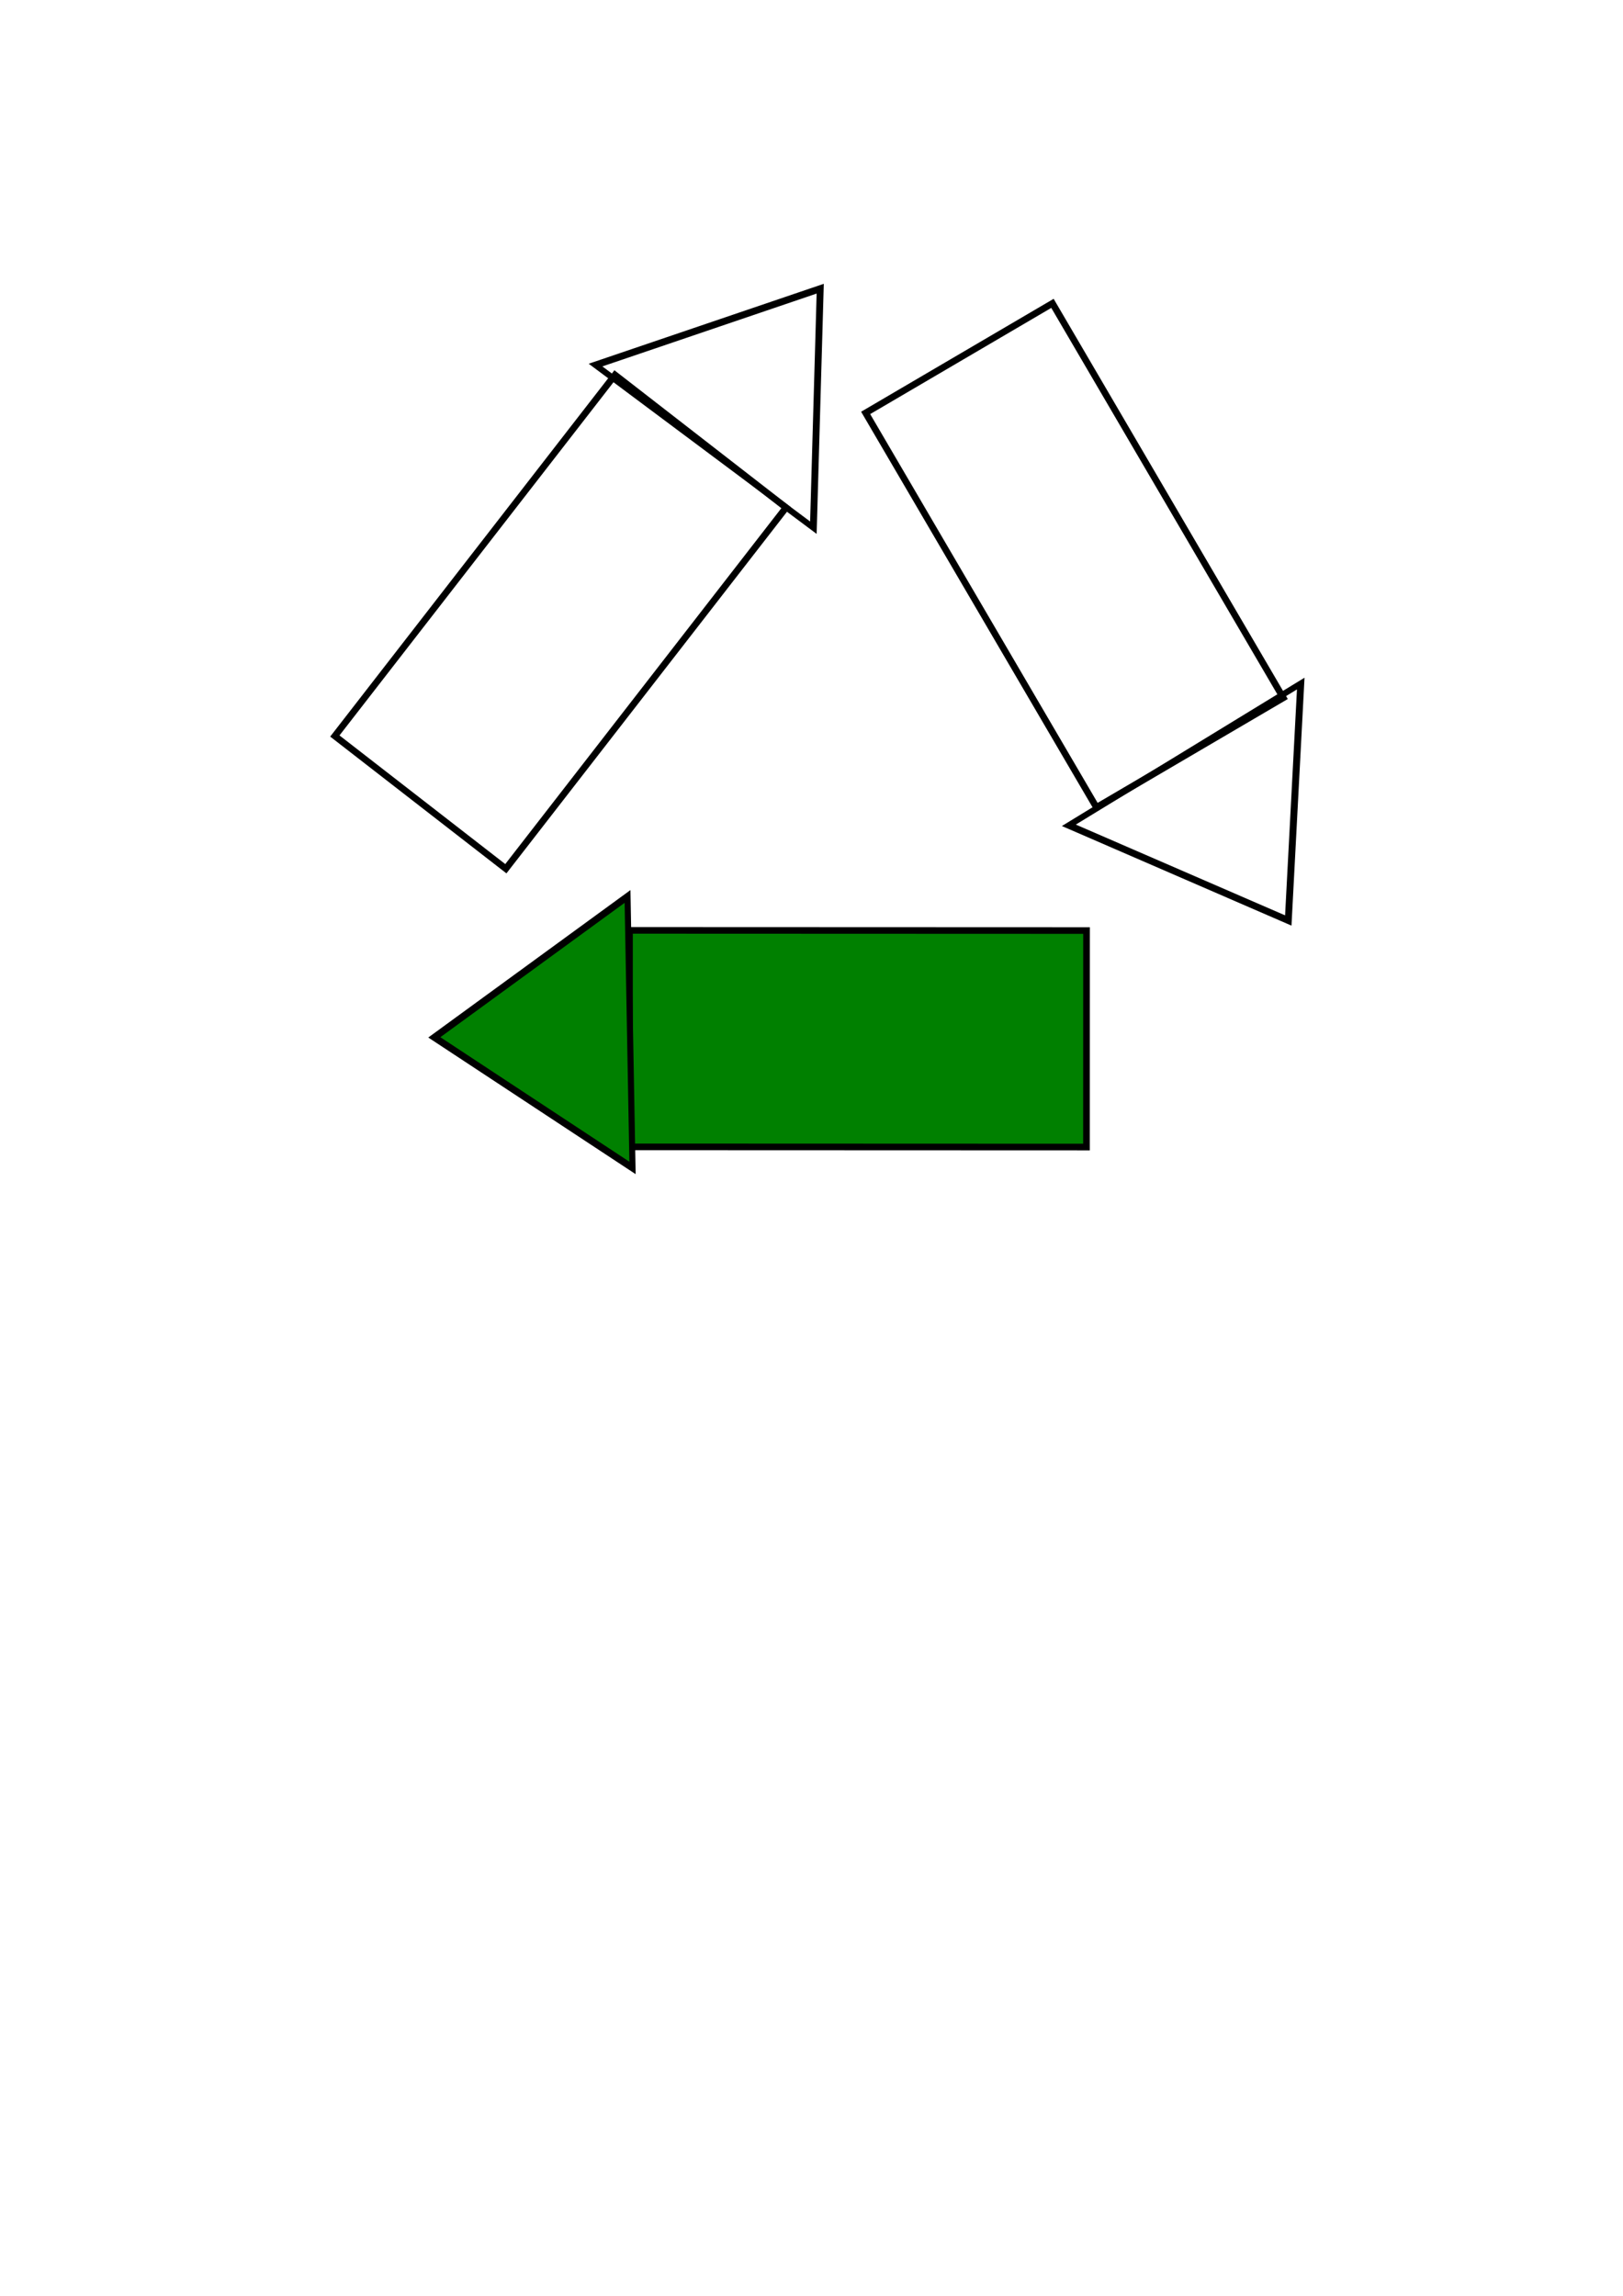 <?xml version="1.0" encoding="UTF-8" standalone="no"?>
<!-- Created with Inkscape (http://www.inkscape.org/) -->

<svg
   width="210mm"
   height="297mm"
   viewBox="0 0 210 297"
   version="1.1"
   id="svg1"
   inkscape:version="1.3.2 (1:1.3.2+202311252150+091e20ef0f)"
   sodipodi:docname="3_beats_beat_2.svg"
   xmlns:inkscape="http://www.inkscape.org/namespaces/inkscape"
   xmlns:sodipodi="http://sodipodi.sourceforge.net/DTD/sodipodi-0.dtd"
   xmlns="http://www.w3.org/2000/svg"
   xmlns:svg="http://www.w3.org/2000/svg">
  <sodipodi:namedview
     id="namedview1"
     pagecolor="#505050"
     bordercolor="#eeeeee"
     borderopacity="1"
     inkscape:showpageshadow="0"
     inkscape:pageopacity="0"
     inkscape:pagecheckerboard="0"
     inkscape:deskcolor="#505050"
     inkscape:document-units="mm"
     inkscape:zoom="1.005444"
     inkscape:cx="402.80713"
     inkscape:cy="304.84045"
     inkscape:window-width="1920"
     inkscape:window-height="1012"
     inkscape:window-x="0"
     inkscape:window-y="0"
     inkscape:window-maximized="1"
     inkscape:current-layer="layer1" />
  <defs
     id="defs1" />
  <g
     inkscape:label="Calque 1"
     inkscape:groupmode="layer"
     id="layer1">
    <rect
       style="fill:#008000;stroke:#000000;stroke-width:0.858;fill-opacity:1"
       id="rect1-4"
       width="28.009"
       height="59.134"
       x="120.327"
       y="-140.617"
       transform="matrix(-2.5972523e-4,1,-1,-3.758752e-4,0,0)" />
    <path
       sodipodi:type="star"
       style="fill:#008000;stroke:#000000;stroke-width:1.065;fill-opacity:1"
       id="path1-3"
       inkscape:flatsided="true"
       sodipodi:sides="3"
       sodipodi:cx="143.51927"
       sodipodi:cy="126.45553"
       sodipodi:r1="22.970804"
       sodipodi:r2="11.519068"
       sodipodi:arg1="2.8914704"
       sodipodi:arg2="3.938668"
       inkscape:rounded="0"
       inkscape:randomized="0"
       d="m 121.263,132.141 28.46,-27.803 9.848,38.549 z"
       inkscape:transform-center-x="4.112694"
       inkscape:transform-center-y="-1.7396604"
       transform="matrix(-0.502,0.645,-0.537,-0.603,213.031,117.436)" />
    <rect
       style="fill:none;stroke:#000000;stroke-width:0.858"
       id="rect1-4-0"
       width="28.009"
       height="59.134"
       x="-120.614"
       y="-48.667"
       transform="matrix(-0.79,-0.613,0.613,-0.79,0,0)" />
    <path
       sodipodi:type="star"
       style="fill:none;stroke:#000000;stroke-width:1.065"
       id="path1-3-5"
       inkscape:flatsided="true"
       sodipodi:sides="3"
       sodipodi:cx="143.51927"
       sodipodi:cy="126.45553"
       sodipodi:r1="22.970804"
       sodipodi:r2="11.519068"
       sodipodi:arg1="2.8914704"
       sodipodi:arg2="3.938668"
       inkscape:rounded="0"
       inkscape:randomized="0"
       d="m 121.263,132.141 28.46,-27.803 9.848,38.549 z"
       inkscape:transform-center-x="3.3114431"
       inkscape:transform-center-y="2.7447864"
       transform="matrix(-0.203,-0.792,0.806,-0.054,23.354,171.442)" />
    <rect
       style="fill:none;stroke:#000000;stroke-width:0.858"
       id="rect1-4-8"
       width="28.009"
       height="59.134"
       x="69.665"
       y="102.743"
       transform="matrix(0.863,-0.506,0.505,0.863,0,0)" />
    <path
       sodipodi:type="star"
       style="fill:none;stroke:#000000;stroke-width:1.065"
       id="path1-3-2"
       inkscape:flatsided="true"
       sodipodi:sides="3"
       sodipodi:cx="143.51927"
       sodipodi:cy="126.45553"
       sodipodi:r1="22.970804"
       sodipodi:r2="11.519068"
       sodipodi:arg1="2.8914704"
       sodipodi:arg2="3.938668"
       inkscape:rounded="0"
       inkscape:randomized="0"
       d="m 121.263,132.141 28.46,-27.803 9.848,38.549 z"
       inkscape:transform-center-x="5.7381907"
       inkscape:transform-center-y="-0.18529482"
       transform="matrix(0.811,0.106,-0.249,0.768,72.858,-7.572)" />
  </g>
</svg>
